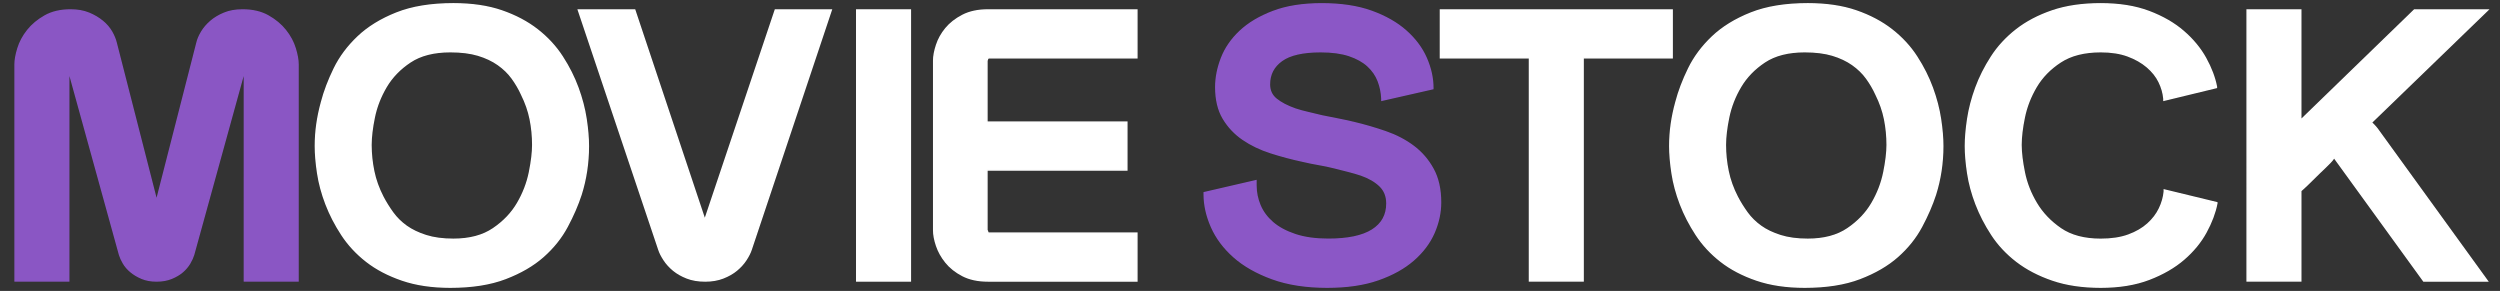 <?xml version="1.0" encoding="utf-8"?>
<!-- Generator: Adobe Illustrator 26.4.1, SVG Export Plug-In . SVG Version: 6.00 Build 0)  -->
<svg version="1.1" id="Шар_2" xmlns="http://www.w3.org/2000/svg" xmlns:xlink="http://www.w3.org/1999/xlink" x="0px" y="0px"
	 viewBox="0 0 1667 194" style="enable-background:new 0 0 1667 194;" xml:space="preserve">
<rect x="0" y="0" width="1667" height="194" fill="#333333" stroke="none"/>
<style type="text/css">
	.st0{fill:#8A56C4;stroke:#8A56C4;stroke-miterlimit:10;}
	.st1{fill:#FFFFFF;stroke:#FFFFFF;stroke-miterlimit:10;}
	.st2{fill:#8B57C6;stroke:#8B57C6;stroke-miterlimit:10;}
</style>
<path class="st0" d="M45.8,47.01v140.32H10.08V42.9c0-2.91,0.64-6.46,1.93-10.67c1.29-4.2,3.43-8.18,6.42-11.95
	c3-3.77,6.85-6.98,11.56-9.64c4.71-2.65,10.41-3.98,17.09-3.98c4.63,0,8.69,0.73,12.21,2.18c3.51,1.46,6.55,3.26,9.12,5.4
	c2.57,2.14,4.58,4.5,6.04,7.07c1.45,2.57,2.44,4.97,2.96,7.2l26.99,105.37l26.98-105.37c0.51-2.22,1.54-4.63,3.08-7.2
	s3.55-4.92,6.04-7.07c2.48-2.14,5.48-3.94,9-5.4c3.51-1.45,7.58-2.18,12.21-2.18c6.68,0,12.38,1.33,17.09,3.98
	c4.71,2.66,8.57,5.87,11.56,9.64c3,3.77,5.14,7.75,6.42,11.95c1.29,4.2,1.93,7.75,1.93,10.67v144.43h-35.72V47.01l-33.92,122.85
	c-0.51,1.71-1.37,3.6-2.57,5.65c-1.2,2.06-2.79,3.94-4.75,5.65c-1.97,1.71-4.41,3.17-7.32,4.37c-2.92,1.2-6.26,1.8-10.02,1.8
	c-3.77,0-7.07-0.6-9.89-1.8c-2.83-1.2-5.27-2.65-7.32-4.37c-2.06-1.71-3.69-3.6-4.88-5.65c-1.2-2.06-2.06-3.94-2.57-5.65L45.8,47.01
	z"/>
<path class="st1" d="M387.4,129.77c-2.23,6.86-5.31,13.97-9.25,21.33c-3.94,7.37-9.25,14.01-15.93,19.92
	c-6.68,5.91-15.08,10.79-25.19,14.65c-10.11,3.86-22.36,5.78-36.75,5.78c-12.17,0-22.87-1.59-32.12-4.75
	c-9.25-3.17-17.18-7.32-23.77-12.46c-6.6-5.14-12.08-11.05-16.45-17.73c-4.37-6.68-7.88-13.49-10.54-20.43
	c-2.66-6.94-4.5-13.79-5.53-20.56c-1.03-6.77-1.54-12.81-1.54-18.12c0-4.97,0.34-9.85,1.03-14.65c0.68-4.79,1.71-9.68,3.08-14.65
	c1.88-7.2,4.71-14.65,8.48-22.36c3.77-7.71,9.04-14.78,15.81-21.2c6.77-6.42,15.33-11.69,25.7-15.81c10.36-4.11,23-6.17,37.91-6.17
	c12.34,0,23.09,1.59,32.25,4.75c9.16,3.17,17.09,7.37,23.77,12.59c6.68,5.23,12.21,11.22,16.58,17.99
	c4.37,6.77,7.84,13.67,10.41,20.69c2.57,7.03,4.37,13.92,5.4,20.69c1.03,6.77,1.54,12.81,1.54,18.12
	C392.28,108.69,390.65,119.49,387.4,129.77z M255.3,131.31c1.88,3.6,4.07,7.11,6.55,10.54c2.48,3.43,5.53,6.42,9.12,9
	c3.6,2.57,7.97,4.67,13.11,6.3c5.14,1.63,11.22,2.44,18.25,2.44c10.79,0,19.66-2.35,26.6-7.07c6.94-4.71,12.34-10.36,16.19-16.96
	c3.85-6.59,6.51-13.49,7.97-20.69c1.45-7.2,2.18-13.28,2.18-18.25c0-5.82-0.56-11.52-1.67-17.09c-1.12-5.57-3.04-11.09-5.78-16.58
	c-1.71-3.77-3.81-7.36-6.3-10.79c-2.49-3.43-5.61-6.46-9.38-9.12c-3.77-2.65-8.22-4.75-13.36-6.3c-5.14-1.54-11.31-2.31-18.5-2.31
	c-10.97,0-19.88,2.27-26.73,6.81c-6.85,4.54-12.21,10.07-16.06,16.58c-3.85,6.51-6.51,13.32-7.97,20.43
	c-1.46,7.11-2.18,13.24-2.18,18.38c0,5.83,0.6,11.65,1.8,17.48C250.33,119.92,252.39,125.66,255.3,131.31z"/>
<path class="st1" d="M500.81,166.52c-0.69,2.06-1.84,4.33-3.47,6.81c-1.63,2.49-3.69,4.75-6.17,6.81c-2.49,2.06-5.48,3.77-8.99,5.14
	c-3.51,1.37-7.5,2.06-11.95,2.06c-4.63,0-8.7-0.68-12.21-2.06c-3.51-1.37-6.51-3.08-9-5.14c-2.49-2.06-4.54-4.32-6.17-6.81
	c-1.63-2.48-2.79-4.75-3.47-6.81L385.68,6.67h37.52l46.77,140.06L517.01,6.67h37.26L500.81,166.52z"/>
<path class="st1" d="M607.01,6.67v180.67h-35.72V6.67H607.01z"/>
<path class="st1" d="M758.05,155.47v31.87h-99.2c-6.68,0-12.34-1.2-16.96-3.6c-4.63-2.4-8.35-5.35-11.18-8.87
	c-2.83-3.51-4.88-7.2-6.17-11.05c-1.29-3.85-1.93-7.24-1.93-10.15V40.33c0-2.91,0.64-6.34,1.93-10.28
	c1.29-3.94,3.34-7.62,6.17-11.05c2.83-3.43,6.55-6.34,11.18-8.74c4.63-2.4,10.28-3.6,16.96-3.6h99.2v31.87h-98.95l-0.51,0.51
	c0,0.17-0.04,0.3-0.13,0.39c-0.09,0.09-0.13,0.22-0.13,0.39l-0.26,0.51v41.12h93.29v31.87h-93.29v40.35l0.26,0.26
	c0,0.17,0.04,0.3,0.13,0.39c0.08,0.09,0.13,0.3,0.13,0.64l0.51,0.51H758.05z"/>
<path class="st2" d="M960.54,134.91c0,6.85-1.46,13.62-4.37,20.3c-2.92,6.68-7.45,12.72-13.62,18.12
	c-6.17,5.4-14.01,9.77-23.52,13.11s-20.86,5.01-34.05,5.01c-14.05,0-26.26-1.89-36.62-5.65c-10.37-3.77-18.89-8.61-25.57-14.52
	c-6.68-5.91-11.65-12.55-14.91-19.92c-3.26-7.36-4.88-14.65-4.88-21.84v-1.03l34.44-7.97v3.08c0,4.63,0.9,9.08,2.7,13.36
	c1.8,4.29,4.63,8.1,8.48,11.44c3.86,3.34,8.87,6.04,15.03,8.1c6.17,2.06,13.53,3.08,22.1,3.08c13.02,0,22.78-2.06,29.3-6.17
	c6.51-4.11,9.77-10.02,9.77-17.73c0-4.79-1.54-8.69-4.63-11.69c-3.08-3-7.28-5.44-12.59-7.32c-2.57-0.86-5.36-1.67-8.35-2.44
	c-3-0.77-6.21-1.58-9.64-2.44c-3.43-0.86-6.9-1.58-10.41-2.18c-3.51-0.6-7.07-1.33-10.67-2.18c-7.2-1.54-14.26-3.43-21.2-5.65
	c-6.94-2.22-13.11-5.18-18.5-8.87c-5.4-3.68-9.77-8.31-13.11-13.88c-3.34-5.57-5.01-12.55-5.01-20.95c0-6.34,1.29-12.81,3.85-19.4
	c2.57-6.59,6.68-12.55,12.34-17.86c5.65-5.31,12.98-9.68,21.97-13.11c9-3.43,19.83-5.14,32.51-5.14c12.85,0,23.9,1.67,33.15,5.01
	s16.92,7.71,23,13.11c6.08,5.4,10.58,11.44,13.49,18.12c2.91,6.68,4.37,13.28,4.37,19.79v0.51l-33.92,7.71v-1.03
	c-0.17-4.11-0.99-8.05-2.44-11.82c-1.46-3.77-3.77-7.11-6.94-10.02c-3.17-2.91-7.33-5.22-12.46-6.94
	c-5.14-1.71-11.48-2.57-19.02-2.57c-11.82,0-20.48,1.97-25.96,5.91c-5.49,3.94-8.22,9.25-8.22,15.93c0,4.11,1.54,7.41,4.63,9.89
	c3.08,2.49,7.28,4.67,12.59,6.55c2.57,0.86,5.35,1.63,8.35,2.31c3,0.69,6.21,1.46,9.64,2.31c3.43,0.69,6.89,1.37,10.41,2.06
	c3.51,0.69,7.07,1.46,10.67,2.31c7.2,1.71,14.26,3.77,21.2,6.17c6.94,2.4,13.11,5.61,18.5,9.64c5.4,4.03,9.77,9.08,13.11,15.16
	C958.87,118.76,960.54,126.17,960.54,134.91z"/>
<path class="st1" d="M1055.6,38.53v148.8h-35.72V38.53h-59.37V6.67h154.46v31.87H1055.6z"/>
<path class="st1" d="M1290.51,129.77c-2.23,6.86-5.31,13.97-9.25,21.33c-3.94,7.37-9.25,14.01-15.93,19.92
	c-6.68,5.91-15.08,10.79-25.19,14.65c-10.11,3.86-22.36,5.78-36.75,5.78c-12.17,0-22.87-1.59-32.12-4.75s-17.18-7.32-23.77-12.46
	c-6.6-5.14-12.08-11.05-16.45-17.73c-4.37-6.68-7.88-13.49-10.54-20.43c-2.66-6.94-4.5-13.79-5.53-20.56
	c-1.03-6.77-1.54-12.81-1.54-18.12c0-4.97,0.34-9.85,1.03-14.65c0.68-4.79,1.71-9.68,3.08-14.65c1.88-7.2,4.71-14.65,8.48-22.36
	c3.77-7.71,9.04-14.78,15.81-21.2c6.77-6.42,15.33-11.69,25.7-15.81c10.36-4.11,23-6.17,37.91-6.17c12.34,0,23.08,1.59,32.25,4.75
	c9.16,3.17,17.09,7.37,23.77,12.59c6.68,5.23,12.21,11.22,16.58,17.99c4.37,6.77,7.84,13.67,10.41,20.69
	c2.57,7.03,4.37,13.92,5.4,20.69c1.03,6.77,1.54,12.81,1.54,18.12C1295.39,108.69,1293.76,119.49,1290.51,129.77z M1158.41,131.31
	c1.88,3.6,4.07,7.11,6.55,10.54c2.48,3.43,5.53,6.42,9.12,9s7.97,4.67,13.11,6.3c5.14,1.63,11.22,2.44,18.25,2.44
	c10.79,0,19.66-2.35,26.6-7.07c6.94-4.71,12.34-10.36,16.19-16.96c3.86-6.59,6.51-13.49,7.97-20.69c1.45-7.2,2.18-13.28,2.18-18.25
	c0-5.82-0.56-11.52-1.67-17.09c-1.12-5.57-3.04-11.09-5.78-16.58c-1.71-3.77-3.81-7.36-6.3-10.79c-2.49-3.43-5.61-6.46-9.38-9.12
	c-3.77-2.65-8.22-4.75-13.36-6.3c-5.14-1.54-11.31-2.31-18.5-2.31c-10.97,0-19.88,2.27-26.73,6.81
	c-6.85,4.54-12.21,10.07-16.06,16.58c-3.86,6.51-6.51,13.32-7.97,20.43c-1.46,7.11-2.18,13.24-2.18,18.38
	c0,5.83,0.6,11.65,1.8,17.48C1153.44,119.92,1155.5,125.66,1158.41,131.31z"/>
<path class="st1" d="M1478.14,135.68c-1.2,6.17-3.6,12.55-7.2,19.15c-3.6,6.6-8.53,12.59-14.78,17.99
	c-6.26,5.4-13.97,9.85-23.13,13.36c-9.17,3.51-19.92,5.27-32.25,5.27c-12.17,0-22.87-1.59-32.12-4.75s-17.22-7.32-23.9-12.46
	c-6.68-5.14-12.21-11.05-16.58-17.73c-4.37-6.68-7.88-13.49-10.54-20.43c-2.66-6.94-4.5-13.79-5.53-20.56
	c-1.03-6.77-1.54-12.81-1.54-18.12c0-5.31,0.51-11.35,1.54-18.12c1.03-6.77,2.83-13.66,5.4-20.69c2.57-7.02,6.04-13.92,10.41-20.69
	c4.37-6.77,9.89-12.76,16.58-17.99c6.68-5.22,14.65-9.42,23.9-12.59c9.25-3.17,20.05-4.75,32.38-4.75s23.04,1.71,32.12,5.14
	c9.08,3.43,16.75,7.84,23,13.24c6.25,5.4,11.18,11.35,14.78,17.86c3.6,6.51,6,12.85,7.2,19.02v0.51l-34.95,8.48v-1.03
	c-0.34-3.77-1.41-7.49-3.21-11.18c-1.8-3.68-4.46-7.02-7.97-10.02c-3.51-3-7.8-5.44-12.85-7.32c-5.06-1.88-11.09-2.83-18.12-2.83
	c-10.97,0-19.92,2.27-26.86,6.81c-6.94,4.54-12.34,10.07-16.19,16.58c-3.85,6.51-6.51,13.32-7.97,20.43
	c-1.46,7.11-2.18,13.24-2.18,18.38c0,4.97,0.73,11.05,2.18,18.25c1.45,7.2,4.15,14.09,8.1,20.69c3.94,6.6,9.34,12.25,16.19,16.96
	c6.85,4.71,15.76,7.07,26.73,7.07c7.2,0,13.36-0.94,18.5-2.83c5.14-1.88,9.42-4.37,12.85-7.45c3.43-3.08,6.04-6.51,7.84-10.28
	c1.8-3.77,2.87-7.54,3.21-11.31v-1.03l34.95,8.48V135.68z"/>
<path class="st1" d="M1546.72,115.12c-2.57,2.57-5.06,5.01-7.45,7.32c-2.4,2.31-4.11,3.9-5.14,4.75v60.14h-35.72V6.67h35.72v73.5
	l75.82-73.5h48.83l-77.61,75.04c2.06,1.89,3.77,3.85,5.14,5.91l72.22,99.72h-42.4l-59.62-82.24l-0.51-0.51
	c0.51,0.35-0.26,1.59-2.31,3.73C1551.61,110.45,1549.29,112.72,1546.72,115.12z"/>
</svg>
